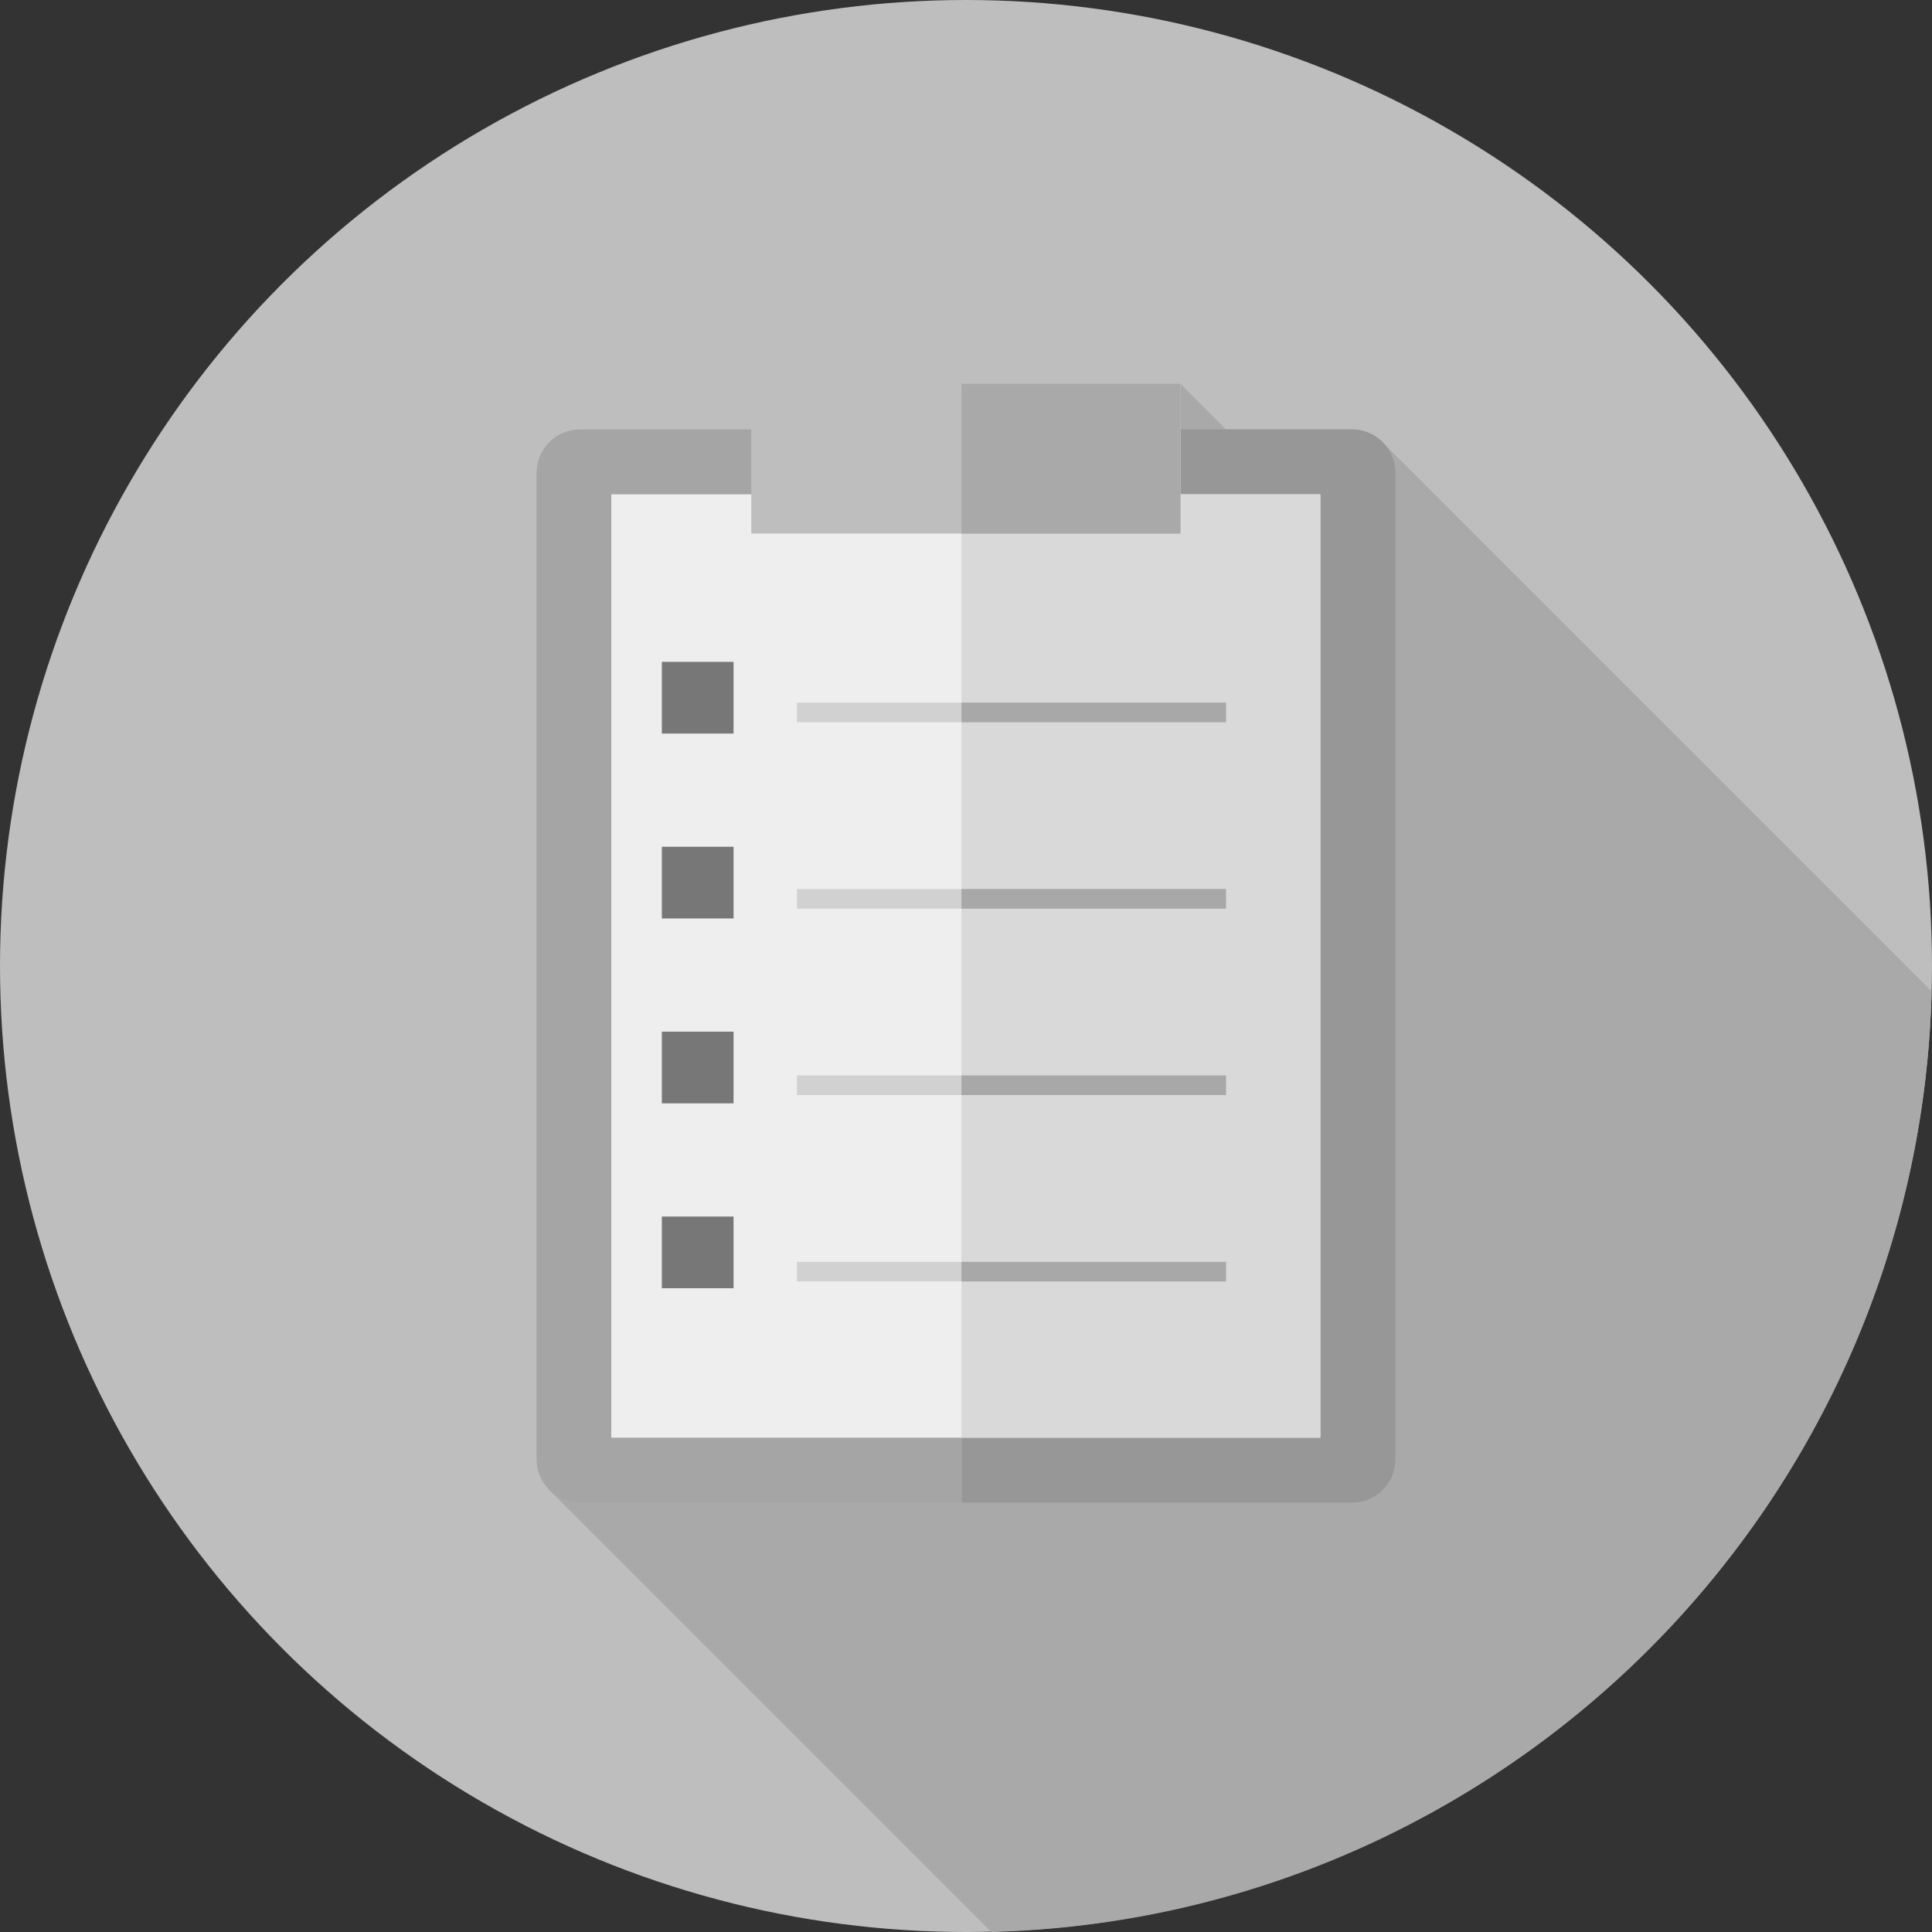 <?xml version="1.0" encoding="utf-8"?>
<!-- Generator: Adobe Illustrator 21.0.2, SVG Export Plug-In . SVG Version: 6.00 Build 0)  -->
<svg version="1.1" id="Layer_1" xmlns="http://www.w3.org/2000/svg" xmlns:xlink="http://www.w3.org/1999/xlink" x="0px" y="0px"
	 viewBox="0 0 512 512" style="enable-background:new 0 0 512 512;" xml:space="preserve">
<rect x="0" y="0" width="512" height="512" fill="#333333" stroke="none"/>
<style type="text/css">
	.st0{fill:#BEBEBE;}
	.st1{fill:#A9A9A9;}
	.st2{fill:#A5A5A5;}
	.st3{fill:#979797;}
	.st4{fill:#EEEEEE;}
	.st5{fill:#D9D9D9;}
	.st6{fill:#777777;}
	.st7{fill:#D1D1D1;}
	.st8{fill:#A8A8A8;}
</style>
<circle class="st0" cx="256" cy="256" r="256"/>
<path class="st1" d="M511.9,262.7L366.8,117.6l-16,22.1l-37.9-37.9l-89.6,204.9l-78.4,87.5l117.8,117.8
	C398.8,508.4,508.4,398.7,511.9,262.7z"/>
<path class="st2" d="M358.3,398.2H153.7c-6.3,0-11.5-5.1-11.5-11.5V125.3c0-6.3,5.1-11.5,11.5-11.5h204.6c6.3,0,11.5,5.1,11.5,11.5
	v261.5C369.8,393.1,364.6,398.2,358.3,398.2z"/>
<path class="st3" d="M358.3,113.8H254.9v284.4h103.4c6.3,0,11.5-5.1,11.5-11.5V125.3C369.8,118.9,364.6,113.8,358.3,113.8z"/>
<rect x="162" y="131" class="st4" width="187.9" height="250"/>
<rect x="254.8" y="131" class="st5" width="95.1" height="250"/>
<rect x="199.1" y="101.7" class="st0" width="113.8" height="39.7"/>
<rect x="254.8" y="101.7" class="st1" width="58" height="39.7"/>
<g>
	<rect x="175.4" y="175.4" class="st6" width="19" height="19"/>
	<rect x="175.4" y="224.4" class="st6" width="19" height="19"/>
	<rect x="175.4" y="273.4" class="st6" width="19" height="19"/>
	<rect x="175.4" y="322.4" class="st6" width="19" height="19"/>
</g>
<g>
	<rect x="211.2" y="186.2" class="st7" width="113.8" height="5.2"/>
	<rect x="211.2" y="235.6" class="st7" width="113.8" height="5.2"/>
	<rect x="211.2" y="285" class="st7" width="113.8" height="5.2"/>
	<rect x="211.2" y="334.4" class="st7" width="113.8" height="5.2"/>
</g>
<g>
	<rect x="254.8" y="186.2" class="st8" width="70.1" height="5.2"/>
	<rect x="254.8" y="235.6" class="st8" width="70.1" height="5.2"/>
	<rect x="254.8" y="285" class="st8" width="70.1" height="5.2"/>
	<rect x="254.8" y="334.4" class="st8" width="70.1" height="5.2"/>
</g>
</svg>
